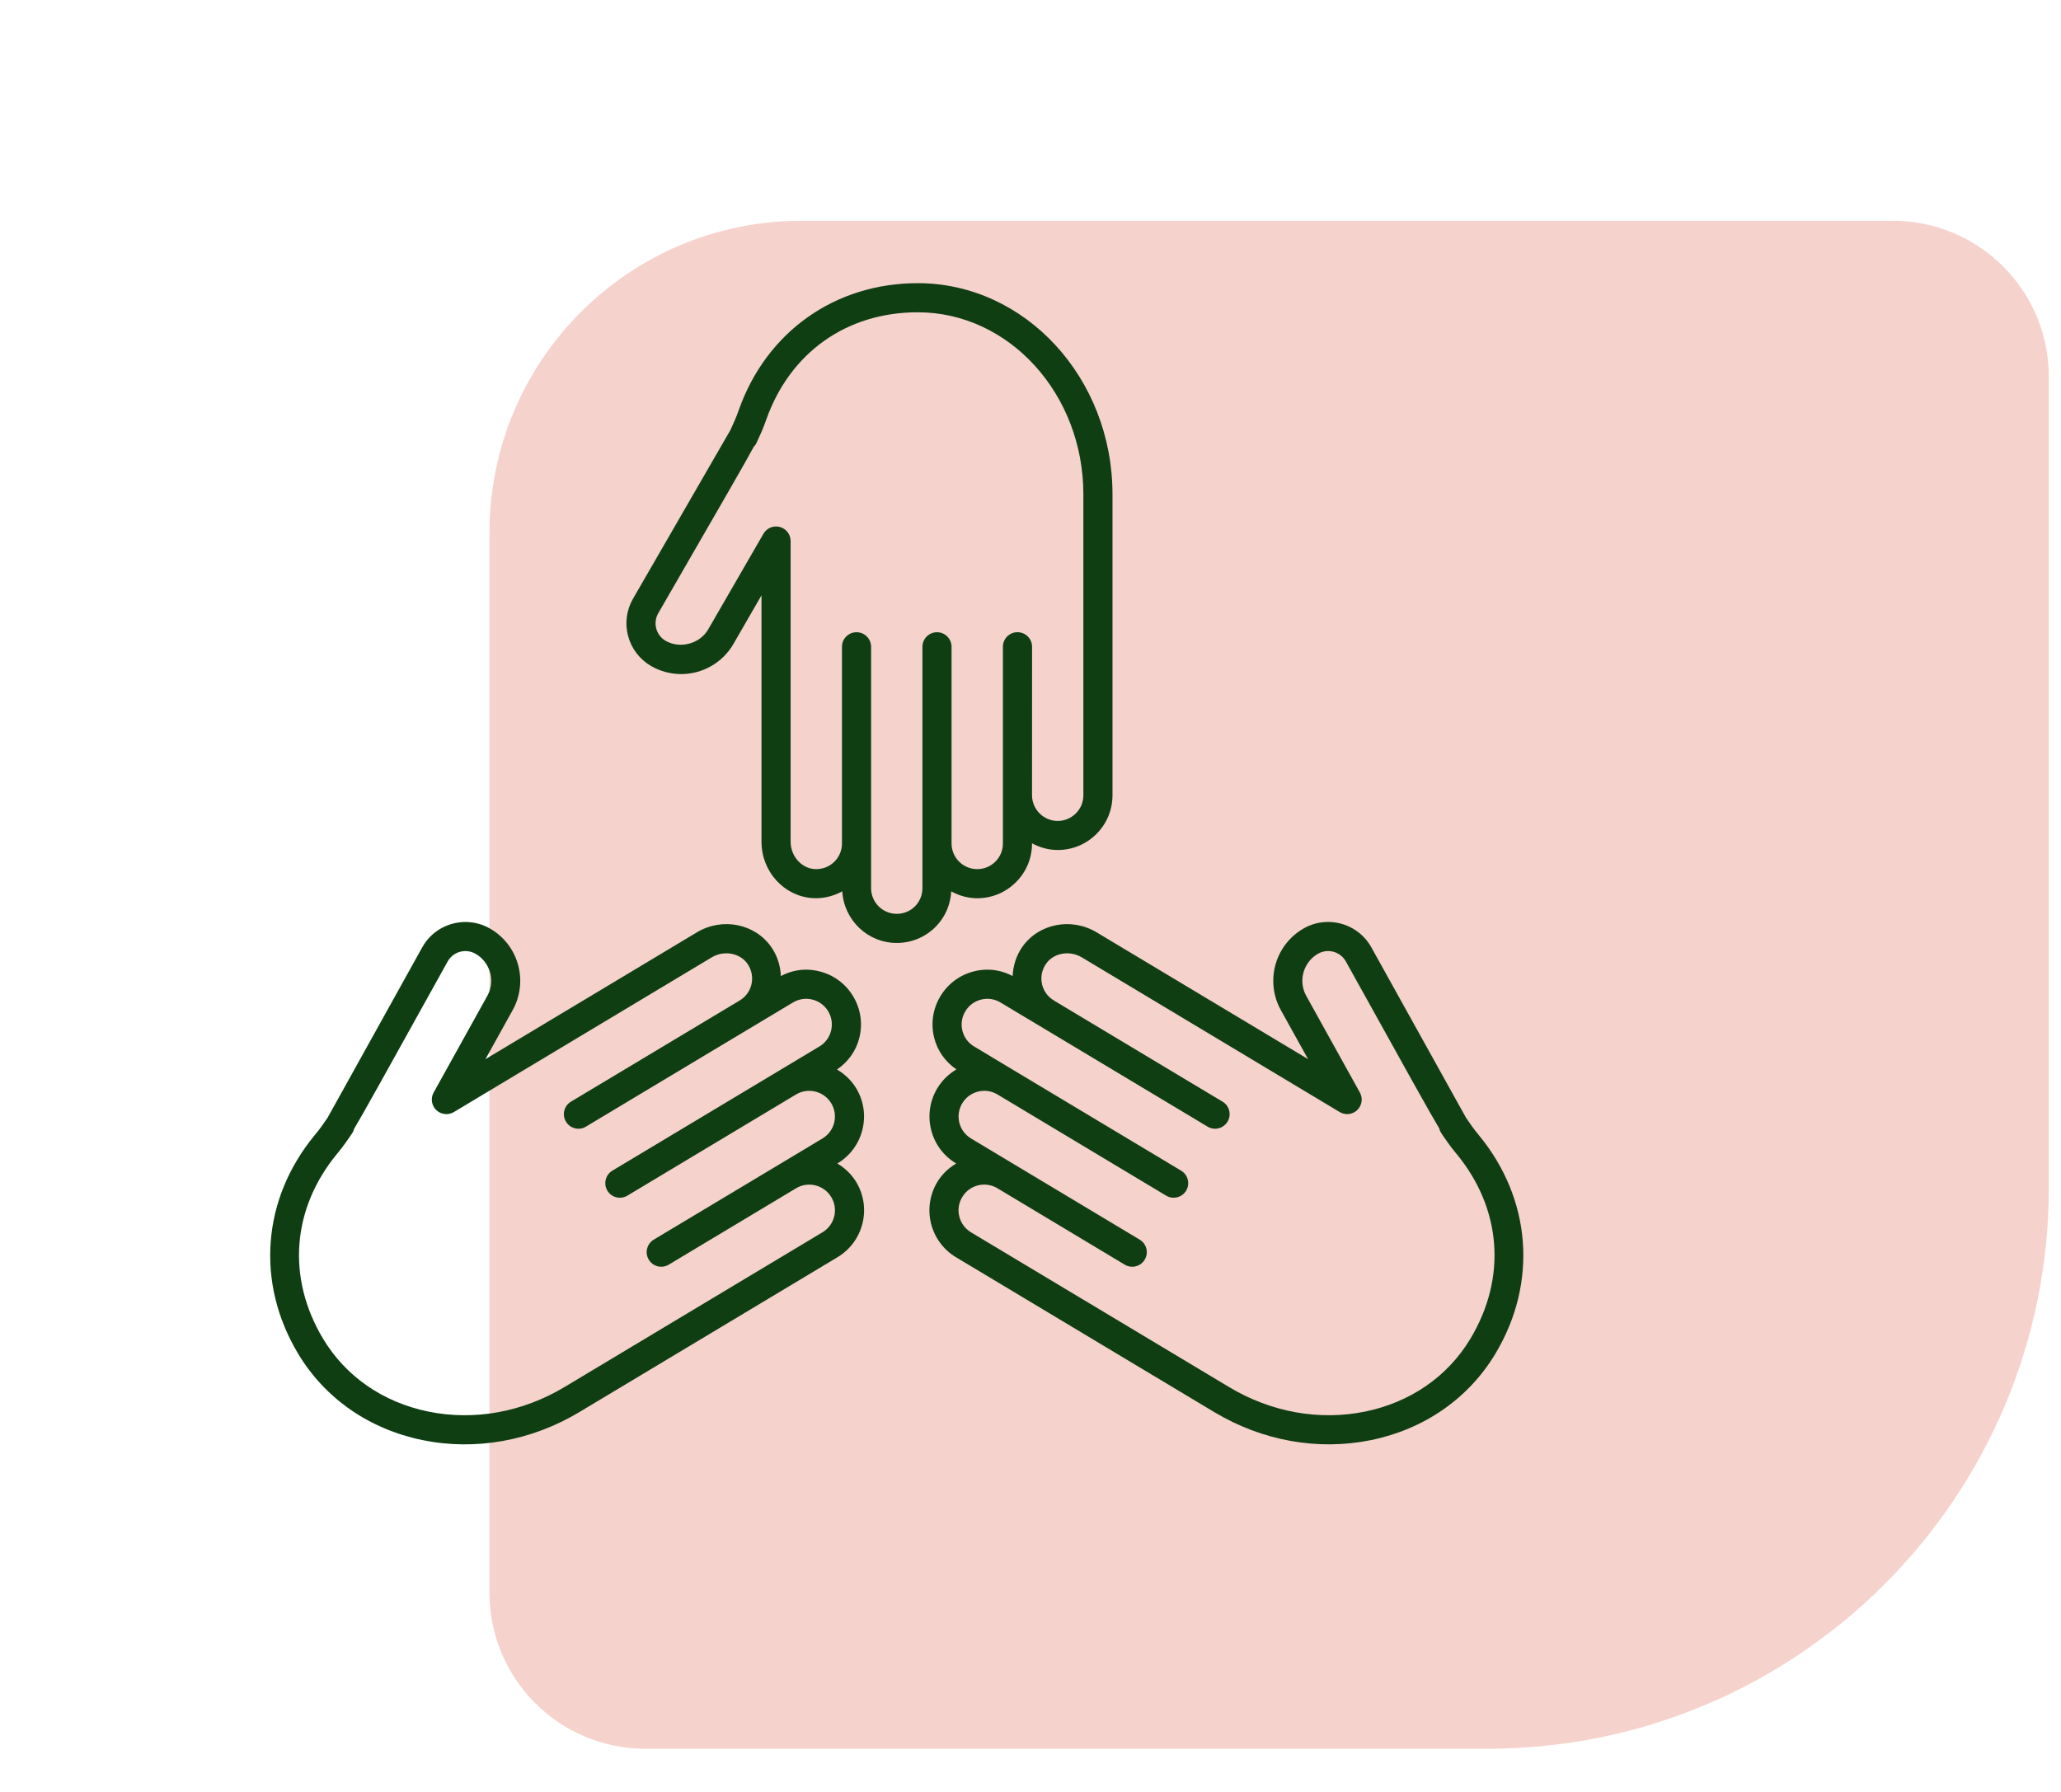 <svg width="46" height="40" viewBox="0 0 46 40" fill="none" xmlns="http://www.w3.org/2000/svg">
<path d="M45.728 26.507C45.728 33.427 40.119 39.036 33.199 39.036L14.405 39.036C12.483 39.036 10.925 37.478 10.925 35.556L10.925 11.89C10.925 8.046 14.041 4.929 17.885 4.929L42.248 4.929C44.17 4.929 45.728 6.487 45.728 8.409L45.728 26.507Z" fill="#E58A7B" fill-opacity="0.39"/>
<path d="M23.607 18.974C23.399 18.974 23.206 18.917 23.034 18.825V18.828C23.034 19.155 22.907 19.462 22.676 19.692C22.445 19.923 22.138 20.051 21.811 20.051C21.6 20.051 21.404 19.992 21.231 19.898C21.214 20.197 21.094 20.477 20.88 20.691C20.649 20.921 20.342 21.049 20.015 21.049C19.365 21.049 18.837 20.538 18.799 19.897C18.598 20.006 18.371 20.063 18.136 20.048C17.497 20.006 16.996 19.454 16.996 18.79V13.289L16.37 14.374C16.131 14.789 15.685 15.047 15.204 15.047C14.97 15.047 14.738 14.986 14.533 14.868C14.278 14.72 14.095 14.482 14.019 14.198C13.943 13.914 13.982 13.617 14.13 13.362C14.13 13.362 16.18 9.813 16.305 9.595C16.319 9.562 16.362 9.467 16.398 9.386C16.432 9.309 16.462 9.229 16.49 9.15C17.108 7.405 18.638 6.321 20.484 6.321C22.88 6.321 24.83 8.435 24.83 11.034L24.83 17.751C24.83 18.078 24.703 18.385 24.472 18.616C24.241 18.847 23.934 18.974 23.607 18.974L23.607 18.974ZM20.484 6.971C18.898 6.971 17.634 7.867 17.102 9.367C17.069 9.462 17.033 9.558 16.992 9.65C16.872 9.919 16.872 9.919 16.838 9.958L16.834 9.954C16.666 10.27 16.169 11.131 14.693 13.687C14.632 13.792 14.616 13.914 14.647 14.03C14.678 14.146 14.753 14.245 14.857 14.305C15.18 14.49 15.622 14.37 15.806 14.05L17.04 11.914C17.113 11.787 17.262 11.725 17.405 11.763C17.547 11.801 17.646 11.93 17.646 12.077V18.79C17.646 19.107 17.885 19.38 18.179 19.4C18.348 19.409 18.506 19.352 18.625 19.233C18.733 19.125 18.792 18.982 18.792 18.828V14.438C18.792 14.258 18.938 14.113 19.117 14.113C19.297 14.113 19.442 14.258 19.442 14.438L19.442 19.826C19.442 20.142 19.699 20.399 20.015 20.399C20.169 20.399 20.313 20.34 20.421 20.232C20.529 20.123 20.588 19.979 20.588 19.826V14.438C20.588 14.258 20.734 14.113 20.913 14.113C21.093 14.113 21.238 14.258 21.238 14.438L21.238 18.777V18.828C21.238 19.144 21.495 19.401 21.811 19.401C21.965 19.401 22.108 19.341 22.217 19.233C22.325 19.125 22.384 18.981 22.384 18.828V14.437C22.384 14.258 22.53 14.112 22.709 14.112C22.889 14.112 23.035 14.258 23.035 14.437L23.034 17.751C23.034 18.067 23.291 18.325 23.607 18.325C23.761 18.325 23.904 18.265 24.012 18.157C24.121 18.049 24.18 17.905 24.18 17.751L24.18 11.034C24.18 8.794 22.522 6.971 20.484 6.971L20.484 6.971Z" fill="#103E13"/>
<path d="M10.835 23.643L15.552 20.813C16.121 20.471 16.852 20.617 17.217 21.144C17.35 21.336 17.418 21.559 17.429 21.787C17.605 21.695 17.796 21.645 17.991 21.645C18.091 21.645 18.191 21.658 18.29 21.683C18.607 21.762 18.874 21.96 19.042 22.24C19.21 22.52 19.259 22.849 19.18 23.166C19.107 23.459 18.929 23.705 18.681 23.874C18.854 23.976 19.003 24.116 19.11 24.293C19.278 24.574 19.327 24.902 19.248 25.219C19.169 25.536 18.971 25.803 18.69 25.971L18.689 25.972C18.859 26.074 19.006 26.212 19.111 26.387C19.279 26.668 19.328 26.996 19.249 27.313C19.169 27.63 18.971 27.897 18.691 28.065L12.931 31.521C11.857 32.165 10.614 32.388 9.433 32.147C8.241 31.903 7.254 31.218 6.654 30.218C5.705 28.635 5.847 26.765 7.025 25.338C7.079 25.273 7.132 25.207 7.18 25.138C7.231 25.065 7.291 24.98 7.311 24.951C7.433 24.733 9.423 21.148 9.423 21.148C9.623 20.786 10 20.581 10.388 20.581C10.57 20.581 10.753 20.625 10.923 20.72C11.128 20.834 11.3 21.001 11.42 21.201C11.667 21.614 11.676 22.13 11.443 22.547L10.835 23.643ZM10.863 21.536C10.8 21.43 10.713 21.347 10.607 21.287C10.388 21.166 10.112 21.245 9.991 21.463C8.568 24.028 8.082 24.902 7.895 25.213L7.899 25.214C7.884 25.266 7.884 25.266 7.712 25.511C7.654 25.594 7.591 25.674 7.526 25.752C6.513 26.979 6.396 28.524 7.211 29.884C7.716 30.726 8.551 31.303 9.562 31.51C10.585 31.718 11.662 31.524 12.597 30.963L18.357 27.508C18.489 27.429 18.581 27.304 18.619 27.155C18.655 27.007 18.633 26.853 18.553 26.722C18.391 26.451 18.038 26.362 17.768 26.525L14.926 28.23C14.772 28.322 14.572 28.273 14.48 28.118C14.387 27.965 14.437 27.765 14.591 27.672L17.433 25.968L18.356 25.414C18.488 25.335 18.581 25.21 18.618 25.062C18.655 24.913 18.632 24.759 18.553 24.628C18.39 24.357 18.037 24.269 17.767 24.431L14.002 26.69C13.848 26.782 13.648 26.732 13.556 26.578C13.464 26.424 13.514 26.225 13.667 26.132L18.288 23.36C18.419 23.282 18.512 23.157 18.549 23.008C18.586 22.86 18.563 22.706 18.485 22.574C18.406 22.443 18.281 22.35 18.132 22.313C17.983 22.276 17.829 22.299 17.698 22.378L16.843 22.891C16.843 22.891 16.843 22.891 16.843 22.891H16.842L13.078 25.149C12.924 25.242 12.724 25.192 12.632 25.038C12.539 24.884 12.589 24.685 12.743 24.592L16.508 22.334C16.64 22.255 16.733 22.13 16.77 21.982C16.81 21.819 16.779 21.653 16.683 21.514C16.515 21.272 16.158 21.207 15.886 21.37L10.13 24.824C10.004 24.899 9.843 24.881 9.737 24.779C9.631 24.677 9.607 24.516 9.679 24.387L10.876 22.231C10.996 22.015 10.991 21.749 10.863 21.536L10.863 21.536Z" fill="#103E13"/>
<path d="M33.376 30.218C32.776 31.218 31.789 31.903 30.598 32.147C29.416 32.387 28.174 32.165 27.099 31.52L21.338 28.065C21.058 27.897 20.86 27.63 20.78 27.312C20.702 26.996 20.751 26.667 20.919 26.387C21.024 26.212 21.171 26.074 21.341 25.972L21.34 25.971C21.059 25.803 20.861 25.536 20.782 25.219C20.703 24.902 20.752 24.573 20.92 24.293C21.028 24.113 21.177 23.972 21.346 23.872C21.1 23.703 20.923 23.457 20.85 23.166C20.771 22.849 20.82 22.52 20.988 22.24C21.156 21.959 21.423 21.762 21.74 21.682C21.839 21.657 21.939 21.645 22.039 21.645C22.234 21.645 22.425 21.695 22.601 21.787C22.612 21.559 22.68 21.335 22.813 21.143C23.178 20.617 23.909 20.471 24.478 20.813L29.195 23.642L28.587 22.547C28.354 22.129 28.363 21.613 28.61 21.201C28.73 21 28.903 20.833 29.109 20.718C29.278 20.624 29.461 20.58 29.642 20.58C30.03 20.58 30.407 20.785 30.608 21.148C31.307 22.408 32.627 24.785 32.72 24.95C32.739 24.979 32.799 25.065 32.85 25.137C32.899 25.206 32.951 25.272 33.006 25.338C34.183 26.765 34.325 28.635 33.376 30.218L33.376 30.218ZM32.504 25.752C32.439 25.674 32.376 25.594 32.318 25.511C32.142 25.262 32.138 25.255 32.124 25.19C31.919 24.85 31.417 23.947 30.039 21.463C29.918 21.245 29.643 21.165 29.424 21.286C29.316 21.346 29.23 21.43 29.167 21.536C29.039 21.749 29.034 22.015 29.155 22.231L30.351 24.387C30.423 24.516 30.399 24.676 30.293 24.779C30.188 24.881 30.027 24.899 29.9 24.823L24.144 21.37C23.872 21.208 23.515 21.271 23.347 21.514C23.251 21.653 23.22 21.819 23.26 21.981C23.297 22.129 23.39 22.254 23.522 22.333C23.522 22.334 23.523 22.334 23.523 22.334L27.287 24.592C27.441 24.684 27.49 24.884 27.398 25.038C27.305 25.192 27.106 25.242 26.952 25.149L22.331 22.378C22.2 22.299 22.046 22.276 21.898 22.313C21.749 22.35 21.624 22.443 21.545 22.575C21.466 22.706 21.444 22.86 21.48 23.008C21.517 23.156 21.61 23.282 21.742 23.36L22.641 23.9L26.362 26.132C26.516 26.225 26.566 26.424 26.474 26.578C26.381 26.732 26.182 26.782 26.028 26.69L22.263 24.431C21.992 24.268 21.64 24.357 21.477 24.628C21.398 24.759 21.375 24.913 21.412 25.062C21.449 25.21 21.542 25.335 21.674 25.414L22.597 25.968L25.438 27.672C25.592 27.765 25.642 27.964 25.549 28.119C25.457 28.272 25.258 28.323 25.103 28.23L22.262 26.525C22.131 26.446 21.977 26.423 21.828 26.46C21.68 26.497 21.555 26.59 21.476 26.722C21.397 26.853 21.374 27.007 21.411 27.155C21.448 27.304 21.541 27.429 21.672 27.508L27.433 30.963C28.368 31.524 29.446 31.718 30.467 31.51C31.478 31.303 32.313 30.726 32.818 29.884C33.635 28.523 33.517 26.979 32.505 25.752L32.504 25.752Z" fill="#103E13"/>
</svg>
